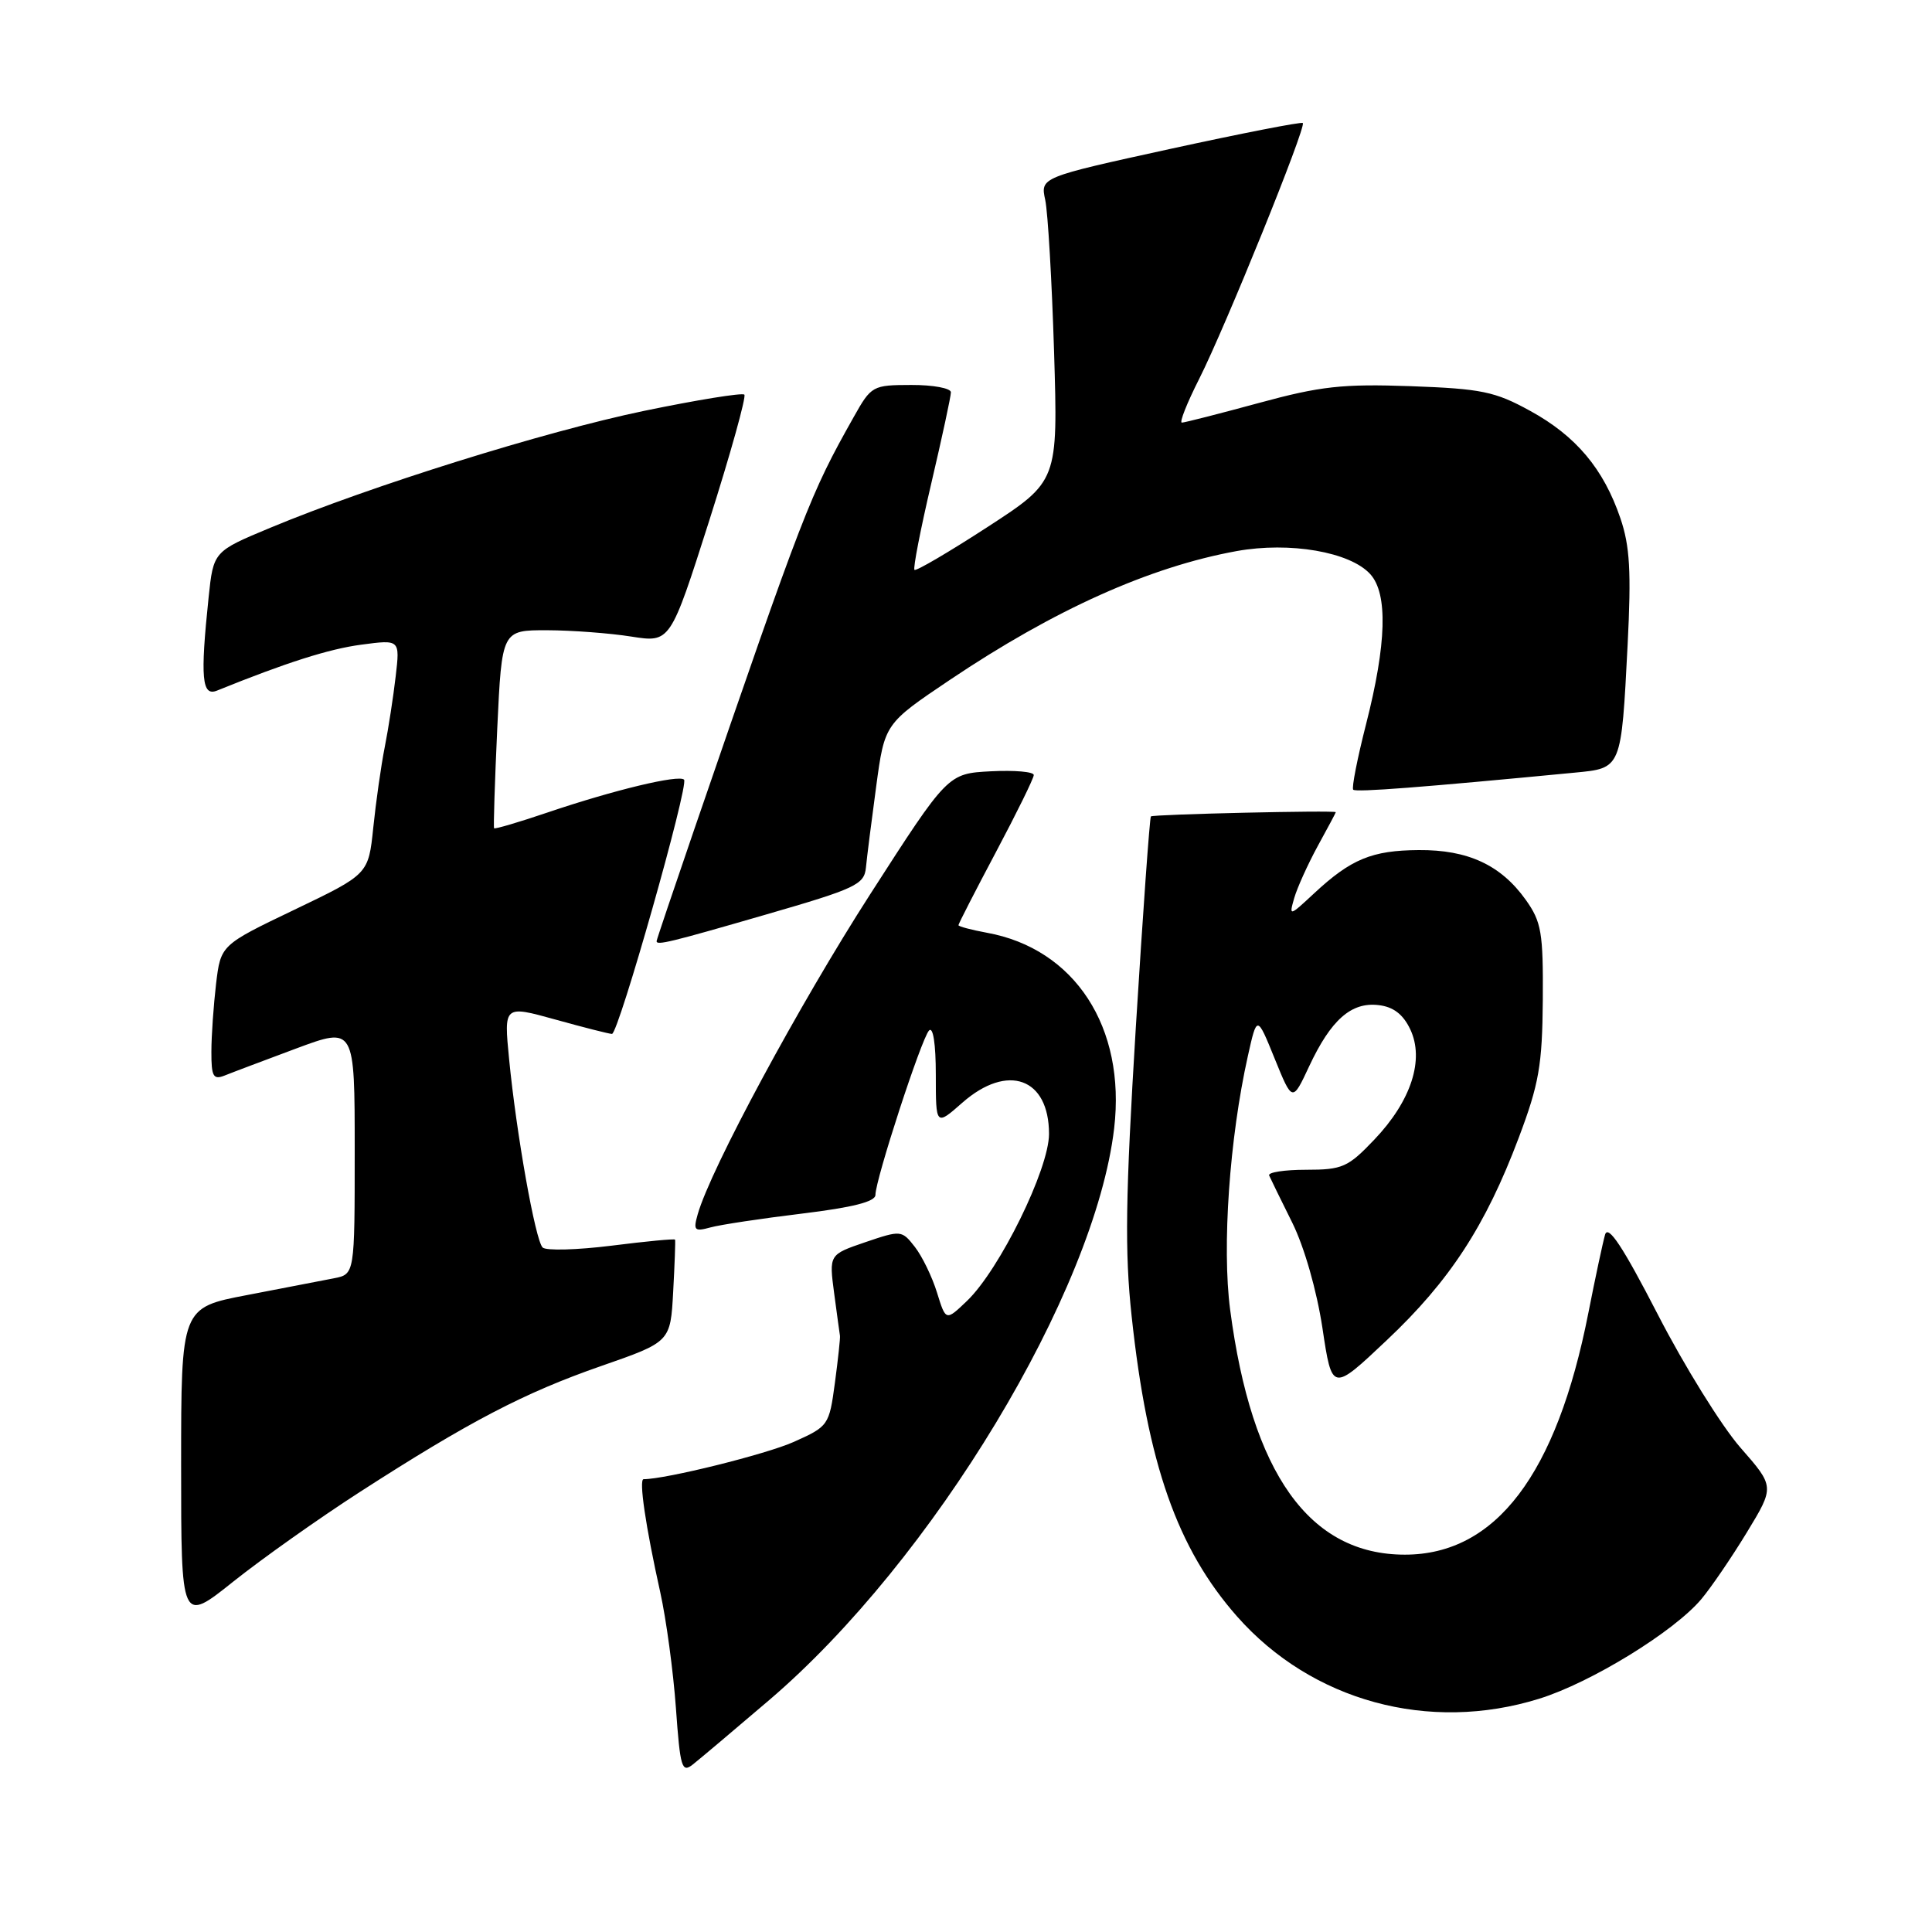<?xml version="1.0" encoding="UTF-8" standalone="no"?>
<!DOCTYPE svg PUBLIC "-//W3C//DTD SVG 1.1//EN" "http://www.w3.org/Graphics/SVG/1.1/DTD/svg11.dtd" >
<svg xmlns="http://www.w3.org/2000/svg" xmlns:xlink="http://www.w3.org/1999/xlink" version="1.1" viewBox="0 0 256 256">
 <g >
 <path fill="currentColor"
d=" M 101.91 225.28 C 123.61 206.75 145.08 171.16 147.63 149.52 C 149.20 136.12 142.42 125.70 130.75 123.59 C 128.69 123.21 127.00 122.76 127.00 122.59 C 127.00 122.41 129.24 118.04 131.98 112.88 C 134.72 107.72 136.97 103.14 136.98 102.70 C 136.99 102.26 134.43 102.04 131.30 102.20 C 125.59 102.50 125.59 102.50 115.30 118.50 C 105.92 133.08 94.14 154.92 92.45 160.90 C 91.84 163.04 92.02 163.22 94.14 162.64 C 95.44 162.28 100.89 161.46 106.25 160.81 C 113.00 159.99 116.00 159.23 116.00 158.33 C 116.00 156.30 122.09 137.62 123.10 136.55 C 123.64 135.98 124.00 138.33 124.00 142.40 C 124.00 149.21 124.00 149.21 127.53 146.10 C 133.52 140.85 139.00 142.83 139.00 150.25 C 139.00 154.91 132.46 168.22 128.14 172.37 C 125.33 175.06 125.33 175.06 124.16 171.28 C 123.52 169.20 122.20 166.48 121.23 165.23 C 119.49 163.00 119.39 162.99 114.65 164.60 C 109.85 166.24 109.85 166.24 110.53 171.37 C 110.91 174.19 111.25 176.72 111.30 177.00 C 111.35 177.28 111.05 180.08 110.63 183.23 C 109.87 188.87 109.78 189.00 105.18 191.06 C 101.51 192.70 88.22 196.00 85.28 196.00 C 84.63 196.00 85.54 202.23 87.49 211.00 C 88.28 214.57 89.21 221.46 89.56 226.29 C 90.13 234.25 90.34 234.97 91.82 233.79 C 92.72 233.08 97.26 229.25 101.91 225.28 Z  M 203.95 225.09 C 210.81 222.96 221.81 216.20 225.43 211.90 C 226.74 210.34 229.46 206.35 231.48 203.03 C 235.15 196.99 235.15 196.99 230.61 191.81 C 228.12 188.96 223.19 181.02 219.66 174.16 C 215.03 165.18 213.08 162.23 212.68 163.60 C 212.38 164.64 211.38 169.32 210.46 174.00 C 206.25 195.39 198.19 206.00 186.15 206.00 C 173.51 206.00 165.85 195.27 163.00 173.54 C 161.91 165.21 162.91 150.84 165.35 139.92 C 166.56 134.50 166.56 134.50 168.90 140.27 C 171.25 146.05 171.25 146.05 173.48 141.27 C 176.36 135.13 179.04 132.76 182.65 133.18 C 184.62 133.40 185.91 134.39 186.86 136.38 C 188.77 140.39 187.00 145.87 182.11 151.00 C 178.62 154.67 177.88 155.00 173.07 155.00 C 170.19 155.00 167.98 155.34 168.17 155.76 C 168.35 156.18 169.73 158.99 171.23 162.01 C 172.83 165.24 174.47 170.98 175.23 175.97 C 176.50 184.44 176.50 184.44 183.75 177.59 C 192.10 169.72 196.84 162.44 201.24 150.76 C 203.93 143.62 204.36 141.14 204.43 132.50 C 204.49 123.56 204.25 122.15 202.17 119.23 C 198.88 114.62 194.51 112.59 187.99 112.64 C 181.79 112.68 179.01 113.83 174.13 118.37 C 170.84 121.43 170.79 121.45 171.49 119.00 C 171.89 117.62 173.29 114.53 174.60 112.12 C 175.92 109.72 177.00 107.69 177.00 107.62 C 177.00 107.34 152.77 107.90 152.50 108.18 C 152.34 108.36 151.44 120.95 150.50 136.16 C 149.13 158.60 149.02 165.83 149.95 174.42 C 152.05 193.98 155.99 205.19 163.92 214.19 C 173.83 225.41 189.34 229.64 203.95 225.09 Z  M 47.66 197.71 C 62.17 188.36 69.44 184.56 79.67 181.00 C 88.84 177.81 88.84 177.81 89.20 171.15 C 89.40 167.49 89.51 164.39 89.45 164.26 C 89.39 164.12 85.60 164.48 81.02 165.06 C 76.45 165.63 72.34 165.74 71.90 165.30 C 70.93 164.33 68.42 150.21 67.46 140.35 C 66.76 133.20 66.76 133.20 73.61 135.10 C 77.38 136.15 80.74 137.00 81.09 137.00 C 81.95 137.00 91.31 103.98 90.64 103.31 C 89.95 102.61 81.32 104.69 72.58 107.65 C 68.78 108.94 65.58 109.88 65.47 109.75 C 65.37 109.61 65.56 103.65 65.89 96.50 C 66.50 83.50 66.50 83.50 72.50 83.51 C 75.80 83.52 80.82 83.90 83.66 84.35 C 88.82 85.16 88.82 85.16 93.98 68.98 C 96.81 60.08 98.90 52.57 98.63 52.29 C 98.35 52.02 92.36 52.99 85.31 54.45 C 72.15 57.19 49.17 64.37 35.82 69.93 C 28.28 73.07 28.28 73.07 27.64 79.18 C 26.52 89.85 26.75 92.32 28.75 91.51 C 37.91 87.80 43.58 85.99 47.89 85.42 C 53.00 84.74 53.00 84.74 52.43 89.62 C 52.12 92.30 51.47 96.53 50.98 99.00 C 50.49 101.47 49.81 106.28 49.46 109.67 C 48.82 115.84 48.82 115.84 39.04 120.53 C 29.25 125.22 29.25 125.22 28.63 130.36 C 28.30 133.19 28.01 137.24 28.01 139.36 C 28.00 142.63 28.26 143.11 29.75 142.52 C 30.71 142.13 34.99 140.52 39.25 138.93 C 47.00 136.05 47.00 136.05 47.00 152.45 C 47.00 168.84 47.00 168.84 44.25 169.38 C 42.74 169.68 37.56 170.68 32.75 171.60 C 24.00 173.27 24.00 173.27 24.00 194.18 C 24.00 215.09 24.00 215.09 30.91 209.57 C 34.71 206.54 42.25 201.20 47.66 197.71 Z  M 101.50 121.18 C 113.40 117.74 114.52 117.21 114.74 114.96 C 114.87 113.61 115.48 108.77 116.10 104.20 C 117.22 95.90 117.22 95.90 125.86 90.09 C 139.72 80.78 152.32 75.12 163.87 73.02 C 170.91 71.75 178.90 73.13 181.57 76.08 C 183.92 78.67 183.73 85.31 181.01 95.96 C 179.85 100.51 179.08 104.42 179.31 104.64 C 179.67 105.00 188.40 104.33 208.65 102.38 C 214.89 101.78 214.82 101.95 215.67 85.40 C 216.16 75.76 215.97 72.36 214.71 68.67 C 212.48 62.12 208.83 57.77 202.75 54.44 C 198.10 51.88 196.30 51.51 186.93 51.17 C 177.88 50.85 174.97 51.17 166.79 53.40 C 161.53 54.83 156.95 56.00 156.60 56.00 C 156.25 56.00 157.29 53.38 158.91 50.18 C 162.38 43.30 173.12 16.79 172.63 16.30 C 172.45 16.12 164.55 17.66 155.07 19.73 C 137.85 23.50 137.85 23.50 138.50 26.50 C 138.85 28.15 139.38 37.21 139.67 46.63 C 140.19 63.76 140.19 63.76 130.87 69.82 C 125.74 73.15 121.38 75.71 121.17 75.51 C 120.97 75.30 121.97 70.15 123.40 64.05 C 124.83 57.95 126.00 52.52 126.00 51.98 C 126.00 51.44 123.64 51.00 120.75 51.01 C 115.62 51.02 115.45 51.11 113.12 55.26 C 107.31 65.58 106.55 67.56 91.97 109.96 C 89.24 117.92 87.00 124.55 87.00 124.71 C 87.00 125.30 88.80 124.86 101.50 121.18 Z "/>
</g>
</svg>